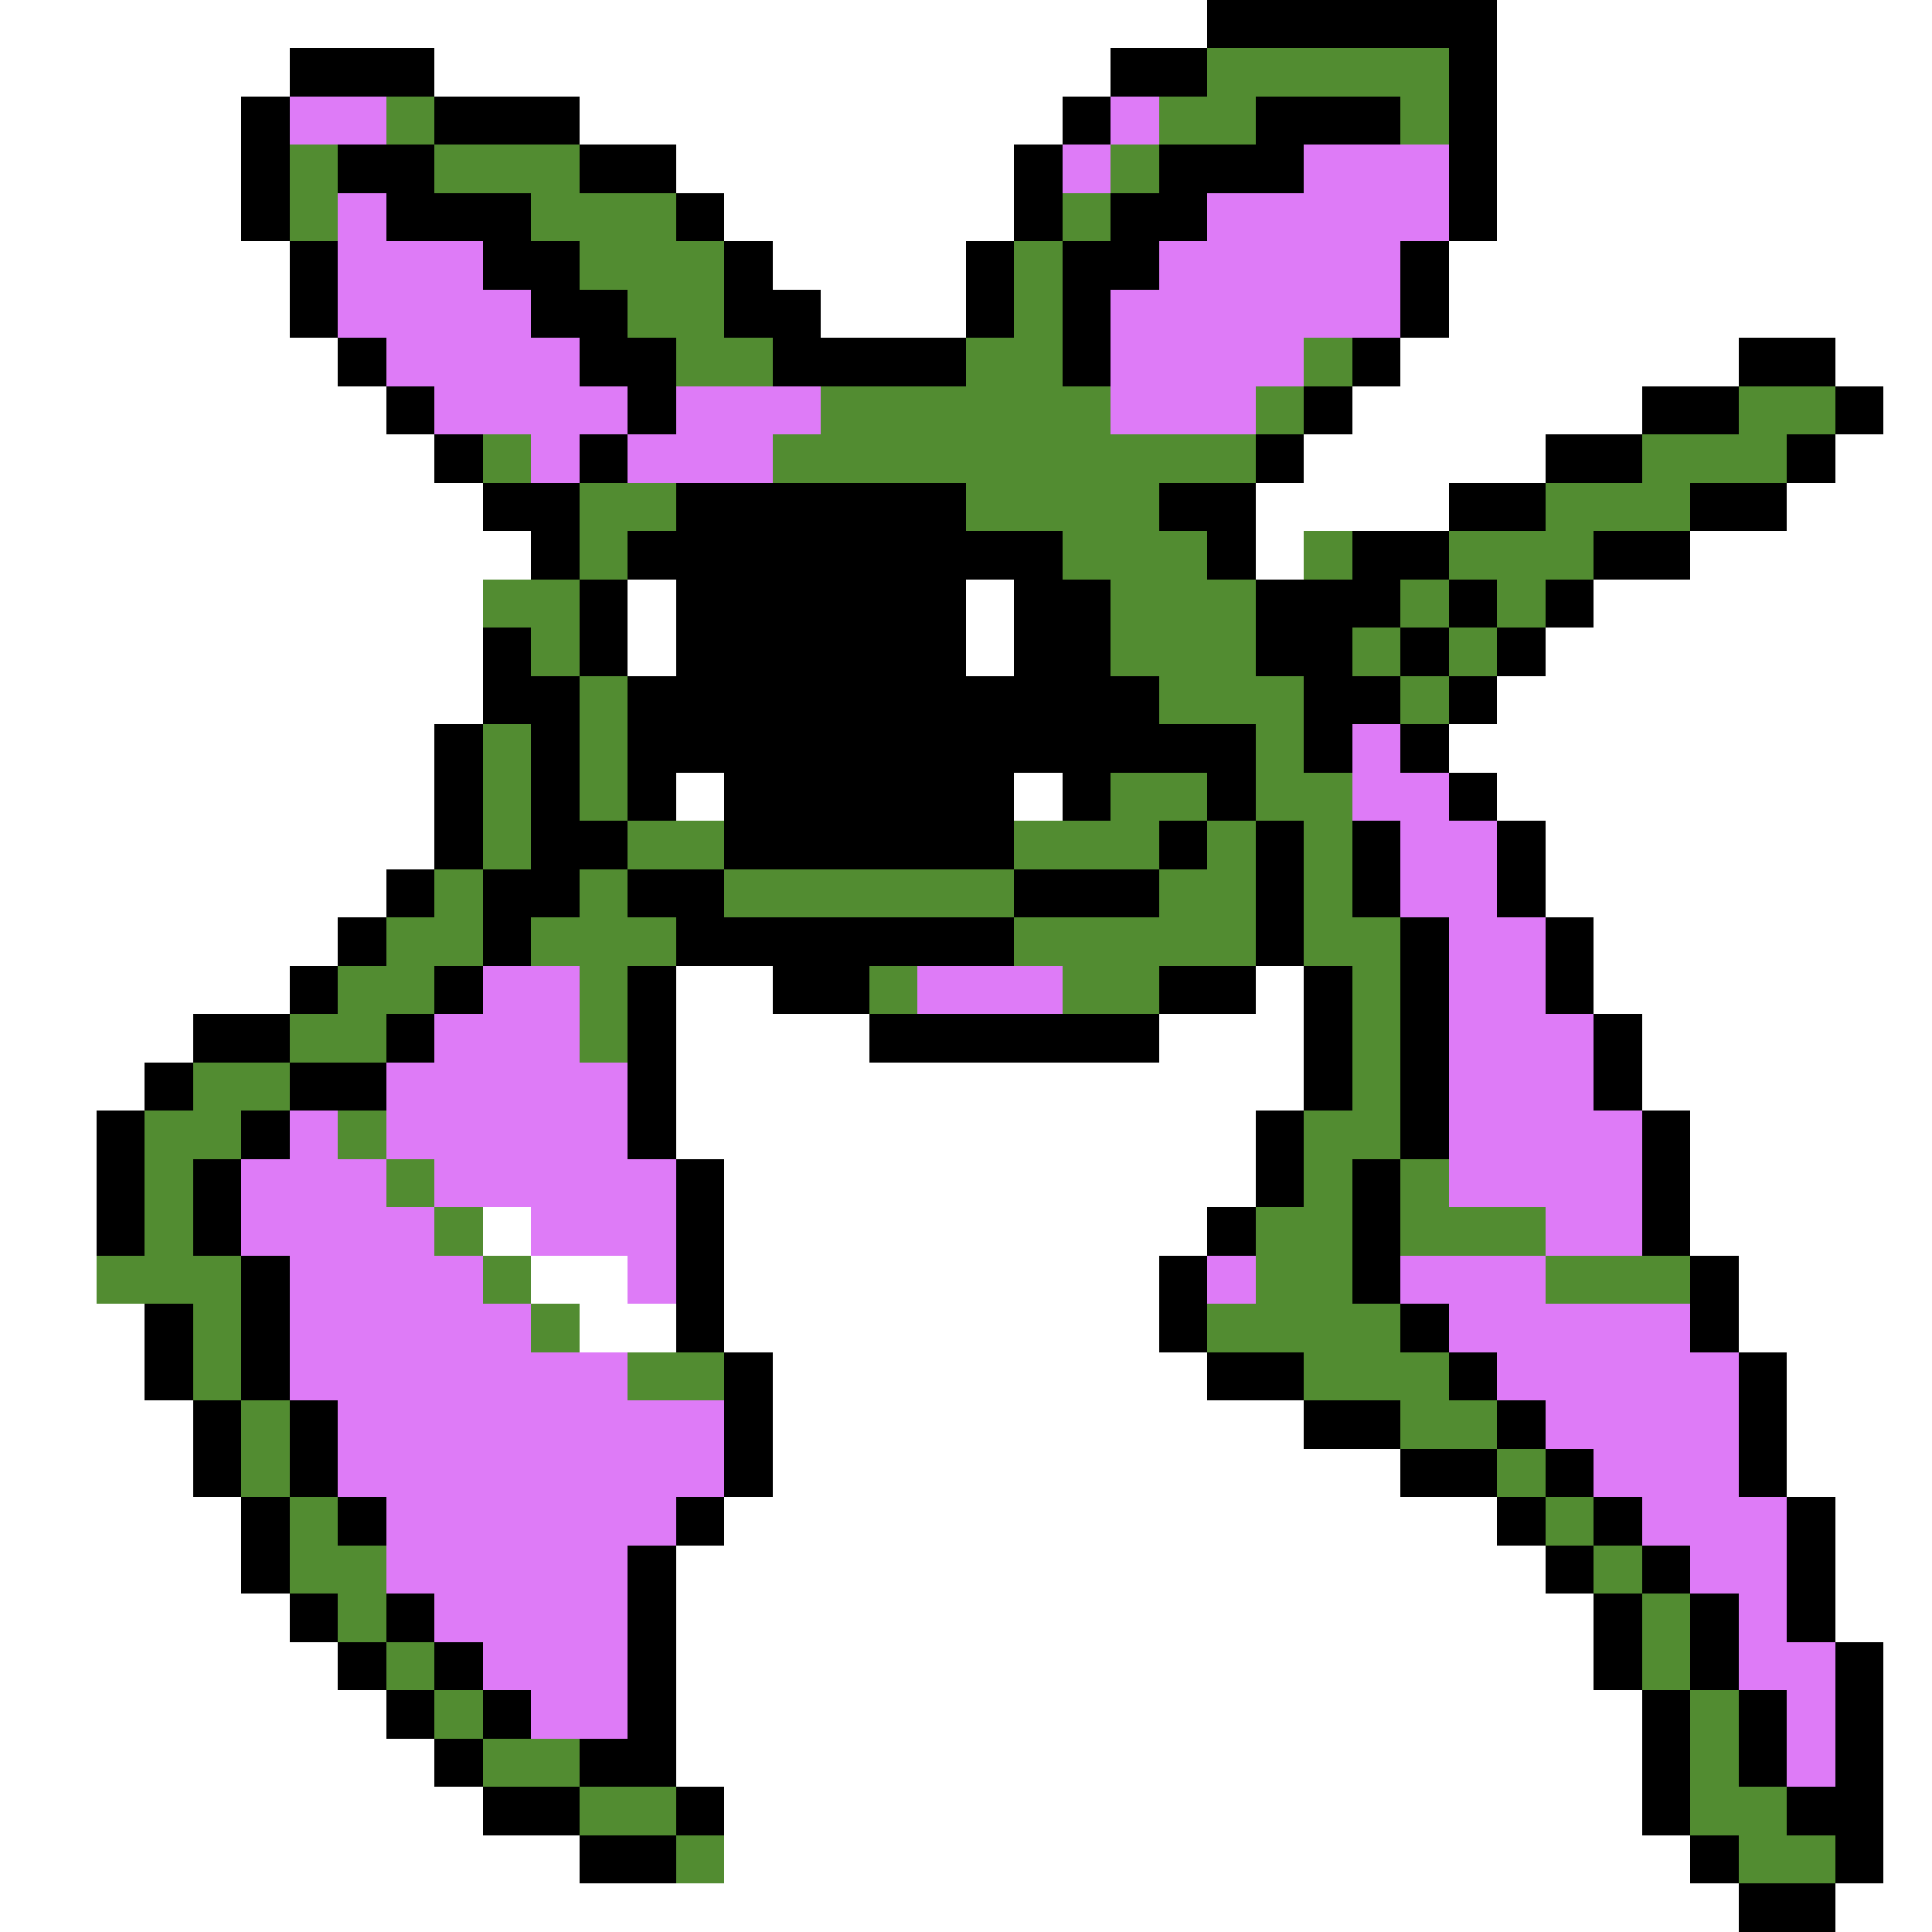 <svg xmlns="http://www.w3.org/2000/svg" viewBox="0 -0.5 40 40" shape-rendering="crispEdges">
<rect x="0" y="-0.5" width="40" height="40" fill="#333333" stroke="none"/>
<path stroke="#ffffff" d="M0 0h25M31 0h9M0 1h6M9 1h14M31 1h9M0 2h5M12 2h10M31 2h9M0 3h5M14 3h7M31 3h9M0 4h5M15 4h6M31 4h9M0 5h6M16 5h4M30 5h10M0 6h6M17 6h3M30 6h10M0 7h7M29 7h7M38 7h2M0 8h8M28 8h6M39 8h1M0 9h9M27 9h5M38 9h2M0 10h10M26 10h4M37 10h3M0 11h11M26 11h1M35 11h5M0 12h10M13 12h1M20 12h1M33 12h7M0 13h10M13 13h1M20 13h1M32 13h8M0 14h10M31 14h9M0 15h9M30 15h10M0 16h9M14 16h1M21 16h1M31 16h9M0 17h9M32 17h8M0 18h8M32 18h8M0 19h7M33 19h7M0 20h6M14 20h2M26 20h1M33 20h7M0 21h4M14 21h4M24 21h3M34 21h6M0 22h3M14 22h13M34 22h6M0 23h2M14 23h12M35 23h5M0 24h2M15 24h11M35 24h5M0 25h2M10 25h1M15 25h10M35 25h5M0 26h2M11 26h2M15 26h9M36 26h4M0 27h3M12 27h2M15 27h9M36 27h4M0 28h3M16 28h9M37 28h3M0 29h4M16 29h11M37 29h3M0 30h4M16 30h13M37 30h3M0 31h5M15 31h16M38 31h2M0 32h5M14 32h18M38 32h2M0 33h6M14 33h19M38 33h2M0 34h7M14 34h19M39 34h1M0 35h8M14 35h20M39 35h1M0 36h9M14 36h20M39 36h1M0 37h10M15 37h19M39 37h1M0 38h12M15 38h20M39 38h1M0 39h36M38 39h2" />
<path stroke="#000000" d="M25 0h6M6 1h3M23 1h2M30 1h1M5 2h1M9 2h3M22 2h1M26 2h3M30 2h1M5 3h1M7 3h2M12 3h2M21 3h1M24 3h3M30 3h1M5 4h1M8 4h3M14 4h1M21 4h1M23 4h2M30 4h1M6 5h1M10 5h2M15 5h1M20 5h1M22 5h2M29 5h1M6 6h1M11 6h2M15 6h2M20 6h1M22 6h1M29 6h1M7 7h1M12 7h2M16 7h4M22 7h1M28 7h1M36 7h2M8 8h1M13 8h1M27 8h1M34 8h2M38 8h1M9 9h1M12 9h1M26 9h1M32 9h2M37 9h1M10 10h2M14 10h6M24 10h2M30 10h2M35 10h2M11 11h1M13 11h9M25 11h1M28 11h2M33 11h2M12 12h1M14 12h6M21 12h2M26 12h3M30 12h1M32 12h1M10 13h1M12 13h1M14 13h6M21 13h2M26 13h2M29 13h1M31 13h1M10 14h2M13 14h11M27 14h2M30 14h1M9 15h1M11 15h1M13 15h13M27 15h1M29 15h1M9 16h1M11 16h1M13 16h1M15 16h6M22 16h1M25 16h1M30 16h1M9 17h1M11 17h2M15 17h6M24 17h1M26 17h1M28 17h1M31 17h1M8 18h1M10 18h2M13 18h2M21 18h3M26 18h1M28 18h1M31 18h1M7 19h1M10 19h1M14 19h7M26 19h1M29 19h1M32 19h1M6 20h1M9 20h1M13 20h1M16 20h2M24 20h2M27 20h1M29 20h1M32 20h1M4 21h2M8 21h1M13 21h1M18 21h6M27 21h1M29 21h1M33 21h1M3 22h1M6 22h2M13 22h1M27 22h1M29 22h1M33 22h1M2 23h1M5 23h1M13 23h1M26 23h1M29 23h1M34 23h1M2 24h1M4 24h1M14 24h1M26 24h1M28 24h1M34 24h1M2 25h1M4 25h1M14 25h1M25 25h1M28 25h1M34 25h1M5 26h1M14 26h1M24 26h1M28 26h1M35 26h1M3 27h1M5 27h1M14 27h1M24 27h1M29 27h1M35 27h1M3 28h1M5 28h1M15 28h1M25 28h2M30 28h1M36 28h1M4 29h1M6 29h1M15 29h1M27 29h2M31 29h1M36 29h1M4 30h1M6 30h1M15 30h1M29 30h2M32 30h1M36 30h1M5 31h1M7 31h1M14 31h1M31 31h1M33 31h1M37 31h1M5 32h1M13 32h1M32 32h1M34 32h1M37 32h1M6 33h1M8 33h1M13 33h1M33 33h1M35 33h1M37 33h1M7 34h1M9 34h1M13 34h1M33 34h1M35 34h1M38 34h1M8 35h1M10 35h1M13 35h1M34 35h1M36 35h1M38 35h1M9 36h1M12 36h2M34 36h1M36 36h1M38 36h1M10 37h2M14 37h1M34 37h1M37 37h2M12 38h2M35 38h1M38 38h1M36 39h2" />
<path stroke="#528c31" d="M25 1h5M8 2h1M24 2h2M29 2h1M6 3h1M9 3h3M23 3h1M6 4h1M11 4h3M22 4h1M12 5h3M21 5h1M13 6h2M21 6h1M14 7h2M20 7h2M27 7h1M17 8h6M26 8h1M36 8h2M10 9h1M16 9h10M34 9h3M12 10h2M20 10h4M32 10h3M12 11h1M22 11h3M27 11h1M30 11h3M10 12h2M23 12h3M29 12h1M31 12h1M11 13h1M23 13h3M28 13h1M30 13h1M12 14h1M24 14h3M29 14h1M10 15h1M12 15h1M26 15h1M10 16h1M12 16h1M23 16h2M26 16h2M10 17h1M13 17h2M21 17h3M25 17h1M27 17h1M9 18h1M12 18h1M15 18h6M24 18h2M27 18h1M8 19h2M11 19h3M21 19h5M27 19h2M7 20h2M12 20h1M18 20h1M22 20h2M28 20h1M6 21h2M12 21h1M28 21h1M4 22h2M28 22h1M3 23h2M7 23h1M27 23h2M3 24h1M8 24h1M27 24h1M29 24h1M3 25h1M9 25h1M26 25h2M29 25h3M2 26h3M10 26h1M26 26h2M32 26h3M4 27h1M11 27h1M25 27h4M4 28h1M13 28h2M27 28h3M5 29h1M29 29h2M5 30h1M31 30h1M6 31h1M32 31h1M6 32h2M33 32h1M7 33h1M34 33h1M8 34h1M34 34h1M9 35h1M35 35h1M10 36h2M35 36h1M12 37h2M35 37h2M14 38h1M36 38h2" />
<path stroke="#de7bf7" d="M6 2h2M23 2h1M22 3h1M27 3h3M7 4h1M25 4h5M7 5h3M24 5h5M7 6h4M23 6h6M8 7h4M23 7h4M9 8h4M14 8h3M23 8h3M11 9h1M13 9h3M28 15h1M28 16h2M29 17h2M29 18h2M30 19h2M10 20h2M19 20h3M30 20h2M9 21h3M30 21h3M8 22h5M30 22h3M6 23h1M8 23h5M30 23h4M5 24h3M9 24h5M30 24h4M5 25h4M11 25h3M32 25h2M6 26h4M13 26h1M25 26h1M29 26h3M6 27h5M30 27h5M6 28h7M31 28h5M7 29h8M32 29h4M7 30h8M33 30h3M8 31h6M34 31h3M8 32h5M35 32h2M9 33h4M36 33h1M10 34h3M36 34h2M11 35h2M37 35h1M37 36h1" />
</svg>